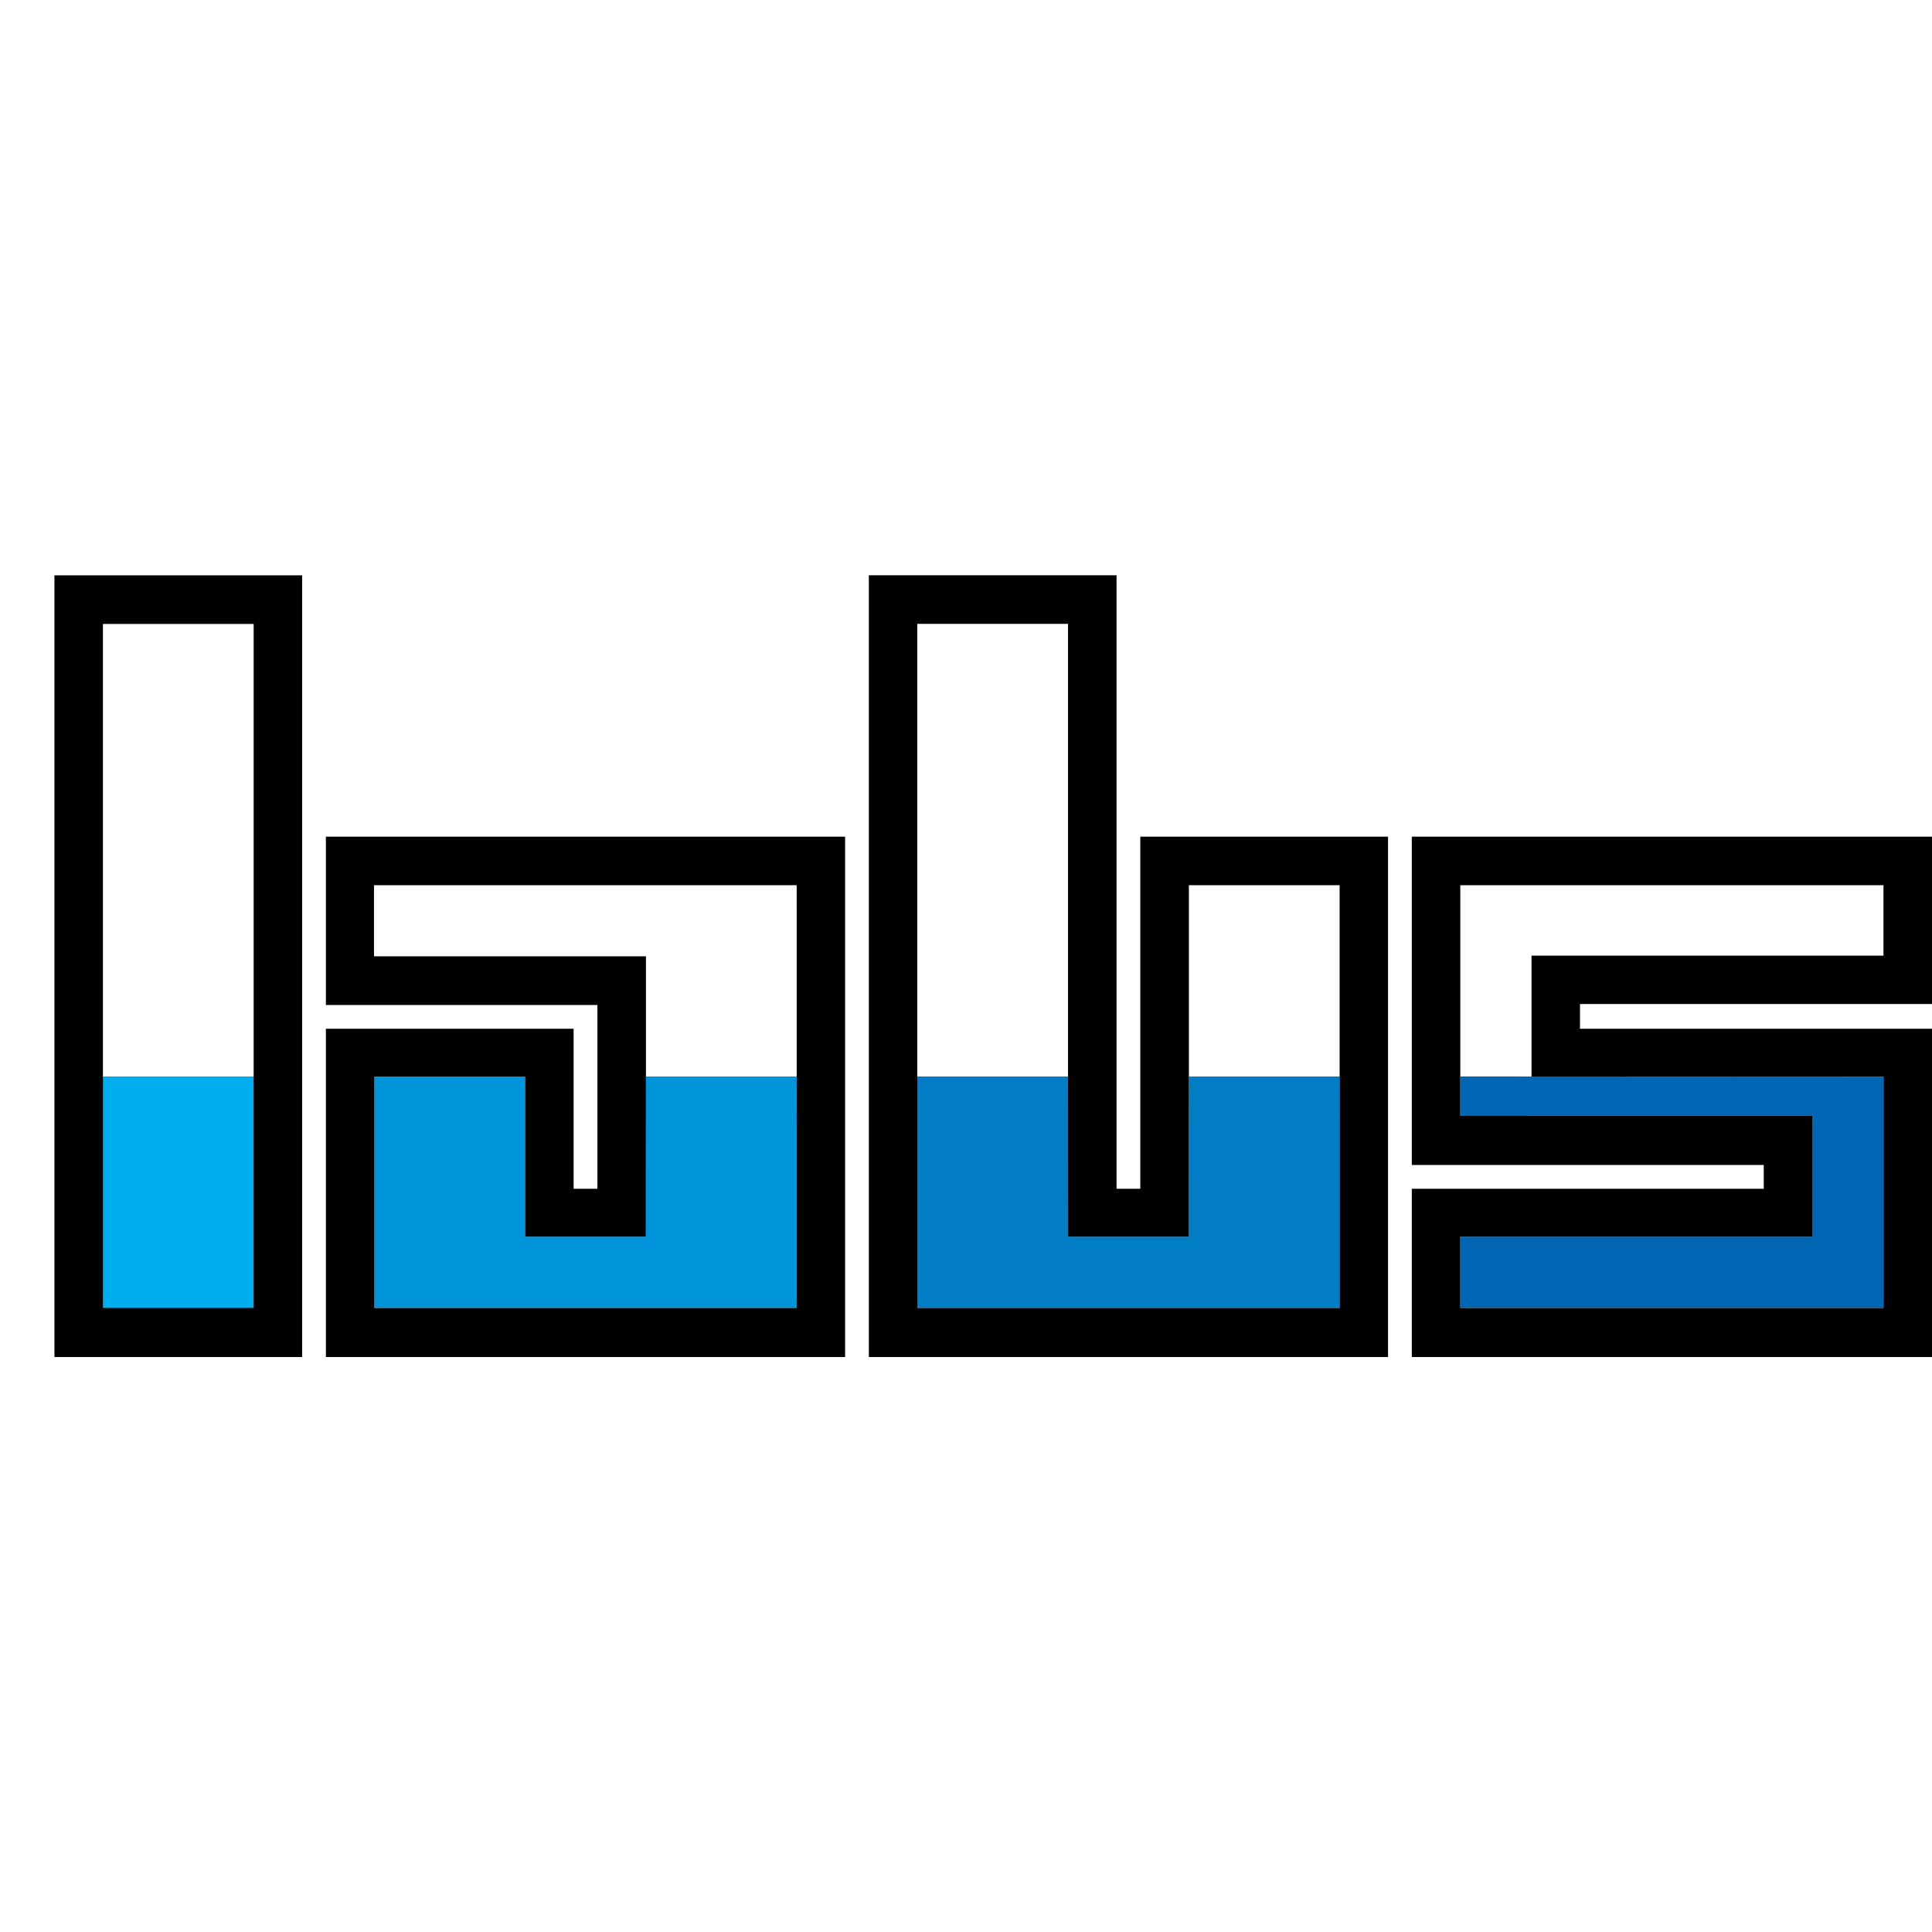 <?xml version="1.0" encoding="utf-8"?>
<!-- Generator: Adobe Illustrator 16.0.0, SVG Export Plug-In . SVG Version: 6.00 Build 0)  -->
<!DOCTYPE svg PUBLIC "-//W3C//DTD SVG 1.1//EN" "http://www.w3.org/Graphics/SVG/1.1/DTD/svg11.dtd">
<svg version="1.1" id="Layer_1" xmlns="http://www.w3.org/2000/svg" xmlns:xlink="http://www.w3.org/1999/xlink" x="0px" y="0px"
	 width="286px" height="286px" viewBox="0 0 286 286" enable-background="new 0 0 286 286" xml:space="preserve">
<g id="char-s">
	<path id="bubble2_3_" fill="#0066B3" d="M216.623,164.355c0-2.656,2.155-4.812,4.81-4.812c2.657,0,4.813,2.155,4.813,4.812
		c0,2.657-2.156,4.812-4.813,4.812C218.777,169.166,216.623,167.013,216.623,164.355z	">
<animateTransform  restart="always" calcMode="linear" additive="replace" accumulate="none" repeatCount="indefinite" dur="2s" to="-2 -65" begin="1s" from="-2 0" attributeType="XML" attributeName="transform" fill="freeze" type="translate">
			</animateTransform>
		
			<animateTransform  restart="always" calcMode="linear" additive="replace" accumulate="none" repeatCount="indefinite" dur="2s" to="-2 -30" begin="1s" from="-2 0" attributeType="XML" attributeName="transform" fill="freeze" type="translate">
			</animateTransform>
		
			<animate  restart="always" calcMode="linear" additive="replace" accumulate="none" repeatCount="indefinite" dur="2s" to="0" begin="1s" from="1" attributeType="CSS" attributeName="opacity" fill="remove">
			</animate>
	</path>
	<circle id="bubble1_3_" fill="#0066B3" cx="218.633" cy="161.903" r="2.348">
	
		<animateTransform  restart="always" calcMode="linear" additive="replace" accumulate="none" repeatCount="indefinite" dur="1.7s" to="3 -30" begin="0s" from="3 0" attributeType="XML" attributeName="transform" fill="freeze" type="translate">
		</animateTransform>
	
		<animateTransform  restart="always" calcMode="linear" additive="replace" accumulate="none" repeatCount="indefinite" dur="1.7s" to="3 -30" begin="0s" from="3 0" attributeType="XML" attributeName="transform" fill="freeze" type="translate">
		</animateTransform>
	
		<animate  restart="always" calcMode="linear" additive="replace" accumulate="none" repeatCount="indefinite" dur="1.7s" to="0" begin="0s" from="1" attributeType="CSS" attributeName="opacity" fill="remove">
		</animate>
	</circle>
	<path id="sblau" fill="#0066B3" d="M278.824,159.381v34.241H216.17v-10.562h52.1v-17.871h-52.1l0.004-5.838L278.824,159.381z"/>
	<path id="outline_3_" d="M286,148.625v-24.768h-77.006v48.598h52.1v3.52h-52.1v24.91H286v-48.593h-52.11v-3.667H286L286,148.625z
		 M278.824,159.381v34.241H216.17v-10.562h52.1v-17.871h-52.1l0.004-5.838V131.04h62.642v10.429h-52.098v17.888L278.824,159.381z"/>
</g>
<g id="char-b">
	<path id="bubble3_1_" fill="#007DC5" d="M138.245,165.396c0-3.336,2.708-6.041,6.042-6.041c3.336,0,6.044,2.705,6.044,6.041
		c0,3.339-2.708,6.043-6.044,6.043C140.952,171.439,138.245,168.735,138.245,165.396z	">
<animateTransform  restart="always" calcMode="linear" additive="replace" accumulate="none" repeatCount="indefinite" dur="3s" to="-2 -65" begin="0s" from="-2 0" attributeType="XML" attributeName="transform" fill="freeze" type="translate">
			</animateTransform>
		
			<animateTransform  restart="always" calcMode="linear" additive="replace" accumulate="none" repeatCount="indefinite" dur="3s" to="-2 -65" begin="0s" from="-2 0" attributeType="XML" attributeName="transform" fill="freeze" type="translate">
			</animateTransform>
		
			<animate  restart="always" calcMode="linear" additive="replace" accumulate="none" repeatCount="indefinite" dur="3s" to="0" begin="0s" from="1" attributeType="CSS" attributeName="opacity" fill="remove">
			</animate>
	</path>
	<path id="bubble2_1_" fill="#007DC5" d="M147.797,164.196c0-2.657,2.154-4.812,4.809-4.812c2.657,0,4.813,2.154,4.813,4.812
		s-2.156,4.812-4.813,4.812C149.951,169.007,147.797,166.854,147.797,164.196z	">
<animateTransform  restart="always" calcMode="linear" additive="replace" accumulate="none" repeatCount="indefinite" dur="2s" to="-2 -65" begin="2s" from="-2 0" attributeType="XML" attributeName="transform" fill="freeze" type="translate">
			</animateTransform>
		
			<animateTransform  restart="always" calcMode="linear" additive="replace" accumulate="none" repeatCount="indefinite" dur="2s" to="-2 -65" begin="2s" from="-2 0" attributeType="XML" attributeName="transform" fill="freeze" type="translate">
			</animateTransform>
		
			<animate  restart="always" calcMode="linear" additive="replace" accumulate="none" repeatCount="indefinite" dur="2s" to="0" begin="2s" from="1" attributeType="CSS" attributeName="opacity" fill="remove">
			</animate>
	</path>
	<circle id="bubble1_1_" fill="#007DC5" cx="138.159" cy="161.743" r="2.349">
	
		<animateTransform  restart="always" calcMode="linear" additive="replace" accumulate="none" repeatCount="indefinite" dur="2.5s" to="-2 -65" begin="2s" from="-2 0" attributeType="XML" attributeName="transform" fill="freeze" type="translate">
		</animateTransform>
	
		<animateTransform  restart="always" calcMode="linear" additive="replace" accumulate="none" repeatCount="indefinite" dur="2.5s" to="-2 -65" begin="2s" from="-2 0" attributeType="XML" attributeName="transform" fill="freeze" type="translate">
		</animateTransform>
	
		<animate  restart="always" calcMode="linear" additive="replace" accumulate="none" repeatCount="indefinite" dur="2.5s" to="0" begin="2s" from="1" attributeType="CSS" attributeName="opacity" fill="remove">
		</animate>
	</circle>
	<path id="bubble3_4_" fill="#007DC5" d="M186.18,165.396c0-3.336,2.707-6.041,6.042-6.041c3.337,0,6.044,2.705,6.044,6.041
		c0,3.339-2.707,6.043-6.044,6.043C188.887,171.439,186.18,168.735,186.18,165.396z	">
<animateTransform  restart="always" calcMode="linear" additive="replace" accumulate="none" repeatCount="indefinite" dur="2s" to="-2 -30" begin="1s" from="-2 0" attributeType="XML" attributeName="transform" fill="freeze" type="translate">
			</animateTransform>
		
			<animateTransform  restart="always" calcMode="linear" additive="replace" accumulate="none" repeatCount="indefinite" dur="2s" to="-2 -30" begin="1s" from="-2 0" attributeType="XML" attributeName="transform" fill="freeze" type="translate">
			</animateTransform>
		
			<animate  restart="always" calcMode="linear" additive="replace" accumulate="none" repeatCount="indefinite" dur="2s" to="0" begin="1s" from="1" attributeType="CSS" attributeName="opacity" fill="remove">
			</animate>
	</path>
	<path id="bubble2_4_" fill="#007DC5" d="M176.069,164.196c0-2.657,2.155-4.812,4.81-4.812c2.656,0,4.813,2.154,4.813,4.812
		s-2.157,4.812-4.813,4.812C178.224,169.007,176.069,166.854,176.069,164.196z	">
<animateTransform  restart="always" calcMode="linear" additive="replace" accumulate="none" repeatCount="indefinite" dur="1.6s" to="-2 -30" begin="3s" from="-2 0" attributeType="XML" attributeName="transform" fill="freeze" type="translate">
			</animateTransform>
		
			<animateTransform  restart="always" calcMode="linear" additive="replace" accumulate="none" repeatCount="indefinite" dur="1.6s" to="-2 -30" begin="3s" from="-2 0" attributeType="XML" attributeName="transform" fill="freeze" type="translate">
			</animateTransform>
		
			<animate  restart="always" calcMode="linear" additive="replace" accumulate="none" repeatCount="indefinite" dur="1.6s" to="0" begin="3s" from="1" attributeType="CSS" attributeName="opacity" fill="remove">
			</animate>
	</path>
	<circle id="bubble1_4_" fill="#007DC5" cx="185.557" cy="161.744" r="2.348">
	
		<animateTransform  restart="always" calcMode="linear" additive="replace" accumulate="none" repeatCount="indefinite" dur="1s" to="-2 -30" begin="0s" from="-2 0" attributeType="XML" attributeName="transform" fill="freeze" type="translate">
		</animateTransform>
	
		<animateTransform  restart="always" calcMode="linear" additive="replace" accumulate="none" repeatCount="indefinite" dur="1s" to="-2 -30" begin="0s" from="-2 0" attributeType="XML" attributeName="transform" fill="freeze" type="translate">
		</animateTransform>
	
		<animate  restart="always" calcMode="linear" additive="replace" accumulate="none" repeatCount="indefinite" dur="1s" to="0" begin="0s" from="1" attributeType="CSS" attributeName="opacity" fill="remove">
		</animate>
	</circle>
	<path id="bblau" fill="#007DC5" d="M175.993,159.352h22.312v34.27h-62.513v-34.27H158.1l0.012,23.707h17.869L175.993,159.352z"/>
	<path id="outline_2_" d="M165.288,85.162h-36.671v115.723h76.859v-77.028h-36.673v52.118h-3.516V85.162z M198.306,159.352v0.09
		v34.181h-62.513v-34.181h-0.006V92.351h22.313v67.002l0.013,23.708h17.869l0.013-23.708V131.04h22.312L198.306,159.352
		L198.306,159.352z"/>
</g>
<g id="char-a">
	<path fill="#0095DA" d="M105.801,165.463c0-3.336,2.708-6.041,6.042-6.041c3.336,0,6.044,2.705,6.044,6.041
		c0,3.338-2.708,6.043-6.044,6.043C108.508,171.506,105.801,168.801,105.801,165.463z	">
<animateTransform  restart="always" calcMode="linear" additive="replace" accumulate="none" repeatCount="indefinite" dur="3s" to="0 -30" begin="0s" from="0 0" attributeType="XML" attributeName="transform" fill="freeze" type="translate">
			</animateTransform>
		
			<animateTransform  restart="always" calcMode="linear" additive="replace" accumulate="none" repeatCount="indefinite" dur="3s" to="0 -30" begin="0s" from="0 0" attributeType="XML" attributeName="transform" fill="freeze" type="translate">
			</animateTransform>
		
			<animate  restart="always" calcMode="linear" additive="replace" accumulate="none" repeatCount="indefinite" dur="3s" to="0" begin="0s" from="1" attributeType="CSS" attributeName="opacity" fill="remove">
			</animate>
	</path>
	<path fill="#0095DA" d="M106.733,164.262c0-2.657,2.155-4.812,4.81-4.812c2.657,0,4.813,2.155,4.813,4.812
		c0,2.656-2.157,4.811-4.813,4.811C108.889,169.072,106.733,166.918,106.733,164.262z	">
<animateTransform  restart="always" calcMode="linear" additive="replace" accumulate="none" repeatCount="indefinite" dur="1.8s" to="-5 -30" begin="4s" from="-5 0" attributeType="XML" attributeName="transform" fill="freeze" type="translate">
			</animateTransform>
		
			<animateTransform  restart="always" calcMode="linear" additive="replace" accumulate="none" repeatCount="indefinite" dur="1.8s" to="-5 -30" begin="4s" from="-5 0" attributeType="XML" attributeName="transform" fill="freeze" type="translate">
			</animateTransform>
		
			<animate  restart="always" calcMode="linear" additive="replace" accumulate="none" repeatCount="indefinite" dur="1.8s" to="0" begin="4s" from="1" attributeType="CSS" attributeName="opacity" fill="remove">
			</animate>
	</path>
	<circle fill="#0095DA" cx="97.969" cy="161.809" r="2.348">
	
		<animateTransform  restart="always" calcMode="linear" additive="replace" accumulate="none" repeatCount="indefinite" dur="1.5s" to="-2 -30" begin="3s" from="-2 0" attributeType="XML" attributeName="transform" fill="freeze" type="translate">
		</animateTransform>
	
		<animateTransform  restart="always" calcMode="linear" additive="replace" accumulate="none" repeatCount="indefinite" dur="1.5s" to="-2 -30" begin="3s" from="-2 0" attributeType="XML" attributeName="transform" fill="freeze" type="translate">
		</animateTransform>
	
		<animate  restart="always" calcMode="linear" additive="replace" accumulate="none" repeatCount="indefinite" dur="1.5s" to="0" begin="3s" from="1" attributeType="CSS" attributeName="opacity" fill="remove">
		</animate>
	</circle>
	<polygon id="ablau" fill="#0095DA" points="117.926,159.352 117.926,193.622 55.419,193.622 55.419,159.381 77.737,159.381 
		77.737,183.061 95.611,183.061 95.623,159.352 	"/>
	<path id="outline_1_" d="M48.243,123.857v24.917h40.192v27.201h-3.521v-23.683H48.243v48.593h76.86v-77.028H48.243z
		 M117.935,134.717v6.845v17.879h-0.009v34.181H55.419v-34.241h22.318v23.68H95.61l0.012-23.708v-17.789H55.363V131.04h62.571
		L117.935,134.717L117.935,134.717z"/>
</g>
<g id="char-l">
	<path id="bubble3_2_" fill="#00AEEF" d="M25.47,165.396c0-3.336,2.707-6.041,6.042-6.041c3.337,0,6.044,2.705,6.044,6.041
		c0,3.339-2.707,6.043-6.044,6.043C28.178,171.439,25.47,168.735,25.47,165.396z	">
<animateTransform  restart="always" calcMode="linear" additive="replace" accumulate="none" repeatCount="indefinite" dur="2s" to=".5" begin="0s" from="1" attributeType="XML" attributeName="transform" fill="remove" type="scale">
			</animateTransform>
		
			<animateTransform  restart="always" calcMode="linear" additive="replace" accumulate="none" repeatCount="indefinite" dur="2s" to="5 -50" begin="0s" from="5 0" attributeType="XML" attributeName="transform" fill="freeze" type="translate">
			</animateTransform>
		
			<animate  restart="always" calcMode="linear" additive="replace" accumulate="none" repeatCount="indefinite" dur="2s" to="0" begin="0s" from="1" attributeType="CSS" attributeName="opacity" fill="remove">
			</animate>
	</path>
	<path id="bubble2_2_" fill="#00AEEF" d="M21.913,164.196c0-2.657,2.156-4.812,4.811-4.812c2.657,0,4.812,2.154,4.812,4.812
		s-2.155,4.812-4.812,4.812C24.069,169.007,21.913,166.854,21.913,164.196z	">
<animateTransform  restart="always" calcMode="linear" additive="replace" accumulate="none" repeatCount="indefinite" dur="3s" to=".5" begin="2s" from="1" attributeType="XML" attributeName="transform" fill="remove" type="scale">
			</animateTransform>
		
			<animateTransform  restart="always" calcMode="linear" additive="replace" accumulate="none" repeatCount="indefinite" dur="3s" to="0 -50" begin="2s" from="0 0" attributeType="XML" attributeName="transform" fill="freeze" type="translate">
			</animateTransform>
		
			<animate  restart="always" calcMode="linear" additive="replace" accumulate="none" repeatCount="indefinite" dur="3s" to="0" begin="2s" from="1" attributeType="CSS" attributeName="opacity" fill="remove">
			</animate>
	</path>
	<circle id="bubble1_2_" fill="#00AEEF" cx="17.639" cy="161.743" r="2.349">
	
		<animateTransform  restart="always" calcMode="linear" additive="replace" accumulate="none" repeatCount="indefinite" dur="1.8s" to=".5" begin="1s" from="1" attributeType="XML" attributeName="transform" fill="remove" type="scale">
		</animateTransform>
	
		<animateTransform  restart="always" calcMode="linear" additive="replace" accumulate="none" repeatCount="indefinite" dur="1.8s" to="5 -50" begin="1s" from="5 0" attributeType="XML" attributeName="transform" fill="freeze" type="translate">
		</animateTransform>
	
		<animate  restart="always" calcMode="linear" additive="replace" accumulate="none" repeatCount="indefinite" dur="1.8s" to="0" begin="1s" from="1" attributeType="CSS" attributeName="opacity" fill="remove">
		</animate>
	</circle>
	<path id="outline" d="M8.06,200.885h36.666l0.001-115.722H8.06V200.885z M37.549,159.441H15.238V92.363h22.311V159.441z"/>
	<rect id="lblau" x="15.237" y="159.352" fill="#00AEEF" width="22.311" height="34.27"/>
</g>
</svg>

